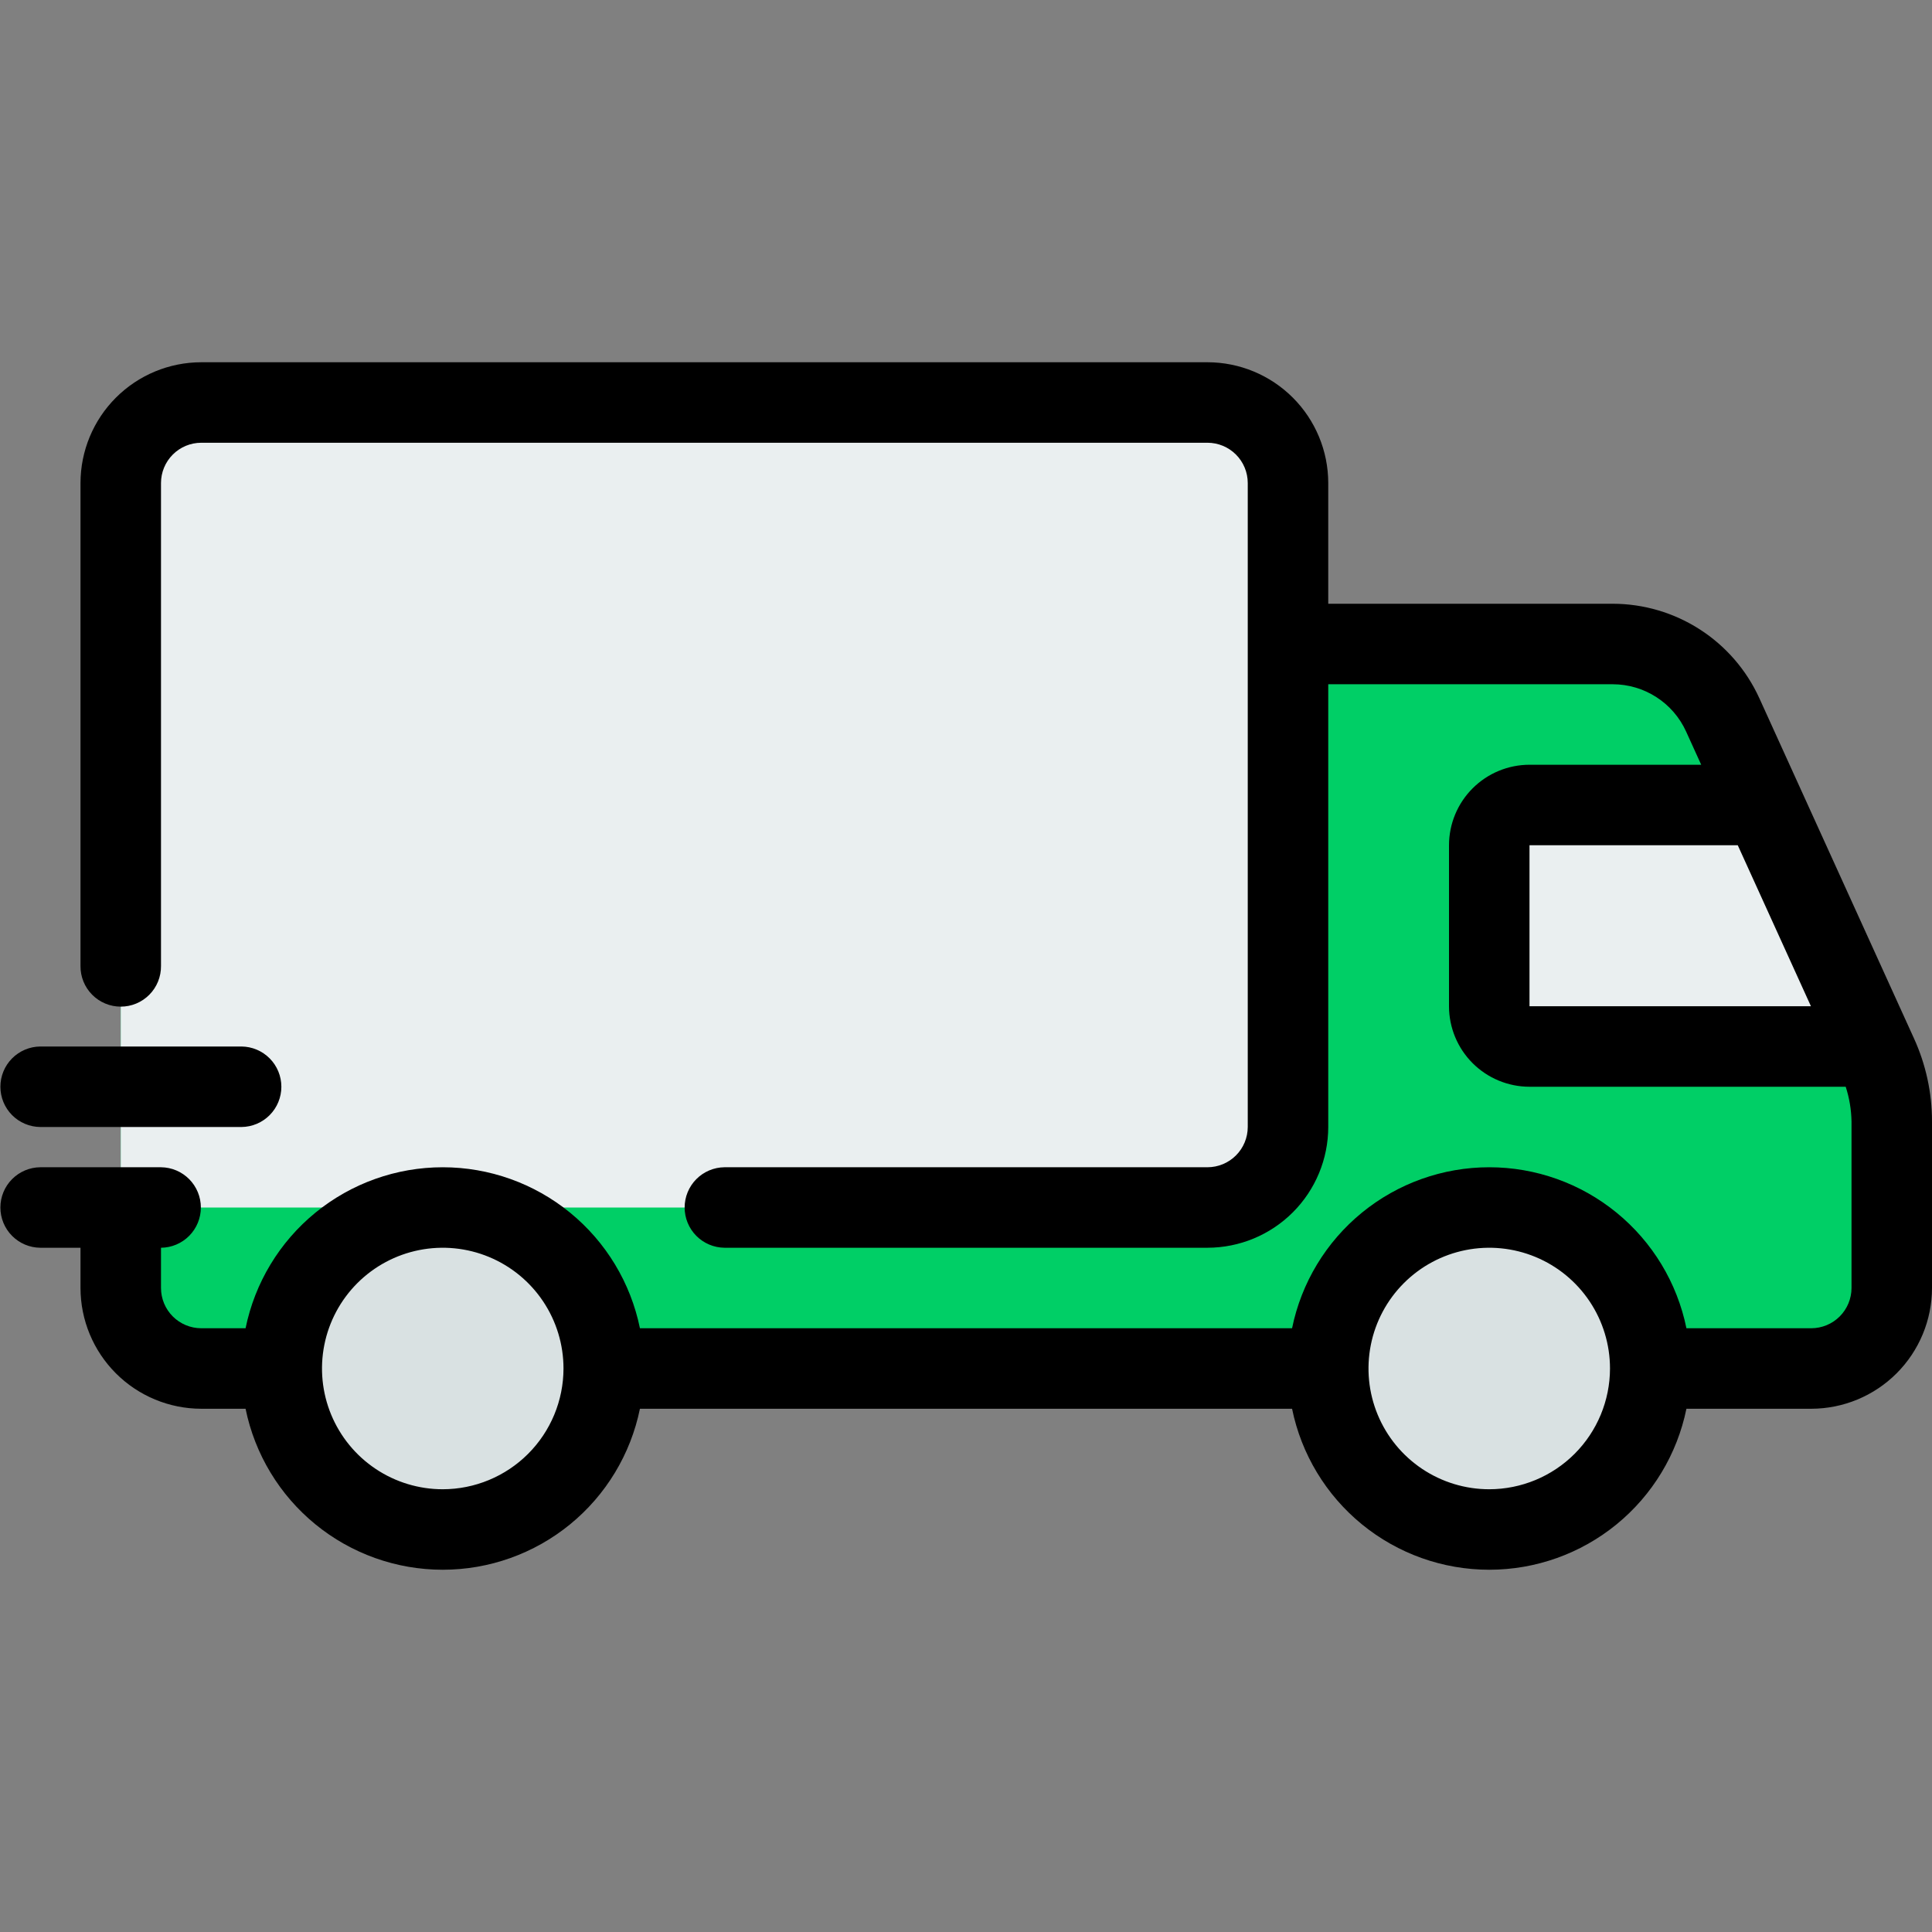<?xml version="1.0" encoding="UTF-8" standalone="no"?> <svg width="512" height="512" viewBox="0 0 512 512" fill="none" xmlns="http://www.w3.org/2000/svg">
<rect x="0" y="0" width="512" height="512" fill="#808080" stroke="none"/>
<g clip-path="url(#clip0_50:328)">
<path d="M427.395 170.667C433.539 170.667 439.554 172.436 444.719 175.762C449.885 179.088 453.984 183.832 456.527 189.425L497.509 279.586C500.029 285.131 501.333 291.151 501.333 297.242V341.333C501.333 344.135 500.781 346.909 499.709 349.497C498.637 352.085 497.066 354.437 495.085 356.418C493.104 358.399 490.752 359.971 488.164 361.043C485.576 362.115 482.802 362.667 480 362.667H53.333C50.531 362.667 47.757 362.115 45.169 361.043C42.581 359.971 40.229 358.399 38.248 356.418C36.267 354.437 34.696 352.085 33.624 349.497C32.552 346.909 32 344.135 32 341.333V170.667H427.395Z" fill="#00CF66"/>
<path d="M467.394 213.333H405.333C402.504 213.333 399.791 214.457 397.791 216.458C395.791 218.458 394.667 221.171 394.667 224V266.667C394.667 269.496 395.791 272.209 397.791 274.21C399.792 276.21 402.505 277.334 405.334 277.334H496.486L467.394 213.333Z" fill="#EAEFF0"/>
<path d="M32 256V128C32 122.342 34.248 116.916 38.248 112.915C42.249 108.915 47.675 106.667 53.333 106.667H320C325.658 106.667 331.084 108.915 335.085 112.915C339.085 116.916 341.333 122.342 341.333 128V298.667C341.333 301.468 340.781 304.243 339.709 306.831C338.637 309.419 337.066 311.771 335.085 313.752C333.104 315.733 330.752 317.304 328.164 318.376C325.576 319.448 322.801 320 320 320H32V256Z" fill="#EAEFF0"/>
<path d="M117.333 405.334C140.897 405.334 160 386.231 160 362.667C160 339.103 140.897 320 117.333 320C93.769 320 74.666 339.103 74.666 362.667C74.666 386.231 93.769 405.334 117.333 405.334Z" fill="#D9E1E2"/>
<path d="M394.667 405.334C418.231 405.334 437.334 386.231 437.334 362.667C437.334 339.103 418.231 320 394.667 320C371.103 320 352 339.103 352 362.667C352 386.231 371.103 405.334 394.667 405.334Z" fill="#D9E1E2"/>
<path d="M507.219 275.177L466.234 185.01C462.836 177.56 457.37 171.242 450.485 166.809C443.601 162.375 435.588 160.012 427.4 160H352V128C351.99 119.516 348.616 111.382 342.617 105.383C336.618 99.384 328.484 96.009 320 96H53.333C44.849 96.009 36.715 99.384 30.716 105.383C24.716 111.382 21.342 119.516 21.333 128V256C21.319 257.409 21.585 258.808 22.115 260.114C22.645 261.42 23.428 262.608 24.42 263.609C25.412 264.611 26.592 265.406 27.893 265.948C29.194 266.491 30.59 266.77 31.999 266.77C33.409 266.77 34.804 266.491 36.105 265.948C37.406 265.406 38.587 264.611 39.578 263.609C40.57 262.608 41.354 261.42 41.884 260.114C42.414 258.808 42.679 257.409 42.666 256V128C42.669 125.172 43.794 122.461 45.794 120.461C47.793 118.461 50.505 117.336 53.333 117.333H320C322.828 117.336 325.539 118.461 327.539 120.461C329.539 122.461 330.664 125.172 330.667 128V298.667C330.663 301.495 329.538 304.206 327.538 306.205C325.538 308.204 322.828 309.329 320 309.333H192C189.189 309.36 186.502 310.496 184.524 312.493C182.546 314.491 181.436 317.188 181.436 320C181.436 322.811 182.546 325.508 184.524 327.506C186.502 329.503 189.189 330.639 192 330.666H320C328.484 330.657 336.618 327.282 342.617 321.283C348.616 315.284 351.99 307.15 352 298.666V181.333H427.4C431.495 181.339 435.502 182.52 438.945 184.737C442.388 186.954 445.122 190.113 446.822 193.838L450.835 202.666H405.335C399.678 202.672 394.255 204.921 390.255 208.921C386.255 212.92 384.006 218.343 384 224V266.667C384.005 272.323 386.255 277.746 390.254 281.746C394.254 285.745 399.677 287.994 405.333 288H489.133C490.101 290.987 490.619 294.101 490.671 297.24V341.334C490.667 344.162 489.541 346.874 487.541 348.873C485.54 350.873 482.828 351.997 480 352H446.922C444.463 339.956 437.919 329.131 428.397 321.357C418.875 313.582 406.959 309.336 394.667 309.336C382.374 309.336 370.459 313.582 360.937 321.357C351.415 329.131 344.871 339.956 342.412 352H169.589C167.13 339.956 160.586 329.131 151.064 321.357C141.542 313.582 129.626 309.336 117.334 309.336C105.041 309.336 93.126 313.582 83.604 321.357C74.082 329.131 67.538 339.956 65.079 352H53.333C50.505 351.996 47.794 350.871 45.794 348.872C43.794 346.872 42.669 344.161 42.666 341.333V330.667C45.477 330.64 48.163 329.504 50.142 327.507C52.12 325.509 53.23 322.812 53.23 320C53.23 317.189 52.12 314.492 50.142 312.494C48.163 310.497 45.477 309.361 42.666 309.334H10.666C7.855 309.361 5.168 310.497 3.19 312.494C1.212 314.492 0.102 317.189 0.102 320C0.102 322.812 1.212 325.509 3.19 327.507C5.168 329.504 7.855 330.64 10.666 330.667H21.333V341.334C21.342 349.818 24.716 357.952 30.716 363.951C36.715 369.95 44.849 373.325 53.333 373.334H65.078C67.537 385.378 74.081 396.203 83.603 403.977C93.125 411.752 105.04 415.998 117.333 415.998C129.625 415.998 141.541 411.752 151.063 403.977C160.585 396.203 167.129 385.378 169.588 373.334H342.411C344.87 385.378 351.414 396.203 360.936 403.977C370.458 411.752 382.373 415.998 394.666 415.998C406.958 415.998 418.874 411.752 428.396 403.977C437.918 396.203 444.462 385.378 446.921 373.334H480C488.484 373.325 496.618 369.95 502.617 363.951C508.616 357.952 511.99 349.818 512 341.334V297.24C512.012 289.627 510.381 282.102 507.219 275.177V275.177ZM117.333 394.667C111.004 394.667 104.817 392.79 99.555 389.274C94.292 385.758 90.191 380.76 87.769 374.913C85.347 369.066 84.713 362.631 85.948 356.424C87.182 350.217 90.23 344.515 94.705 340.04C99.181 335.564 104.882 332.517 111.09 331.282C117.297 330.047 123.731 330.681 129.579 333.103C135.426 335.525 140.424 339.626 143.94 344.889C147.456 350.151 149.333 356.338 149.333 362.667C149.323 371.151 145.949 379.285 139.95 385.284C133.951 391.283 125.817 394.658 117.333 394.667V394.667ZM394.666 394.667C388.337 394.667 382.15 392.79 376.888 389.274C371.625 385.758 367.524 380.76 365.102 374.913C362.68 369.066 362.046 362.631 363.281 356.424C364.515 350.217 367.563 344.515 372.038 340.04C376.514 335.564 382.215 332.517 388.423 331.282C394.63 330.047 401.064 330.681 406.912 333.103C412.759 335.525 417.757 339.626 421.273 344.889C424.789 350.151 426.666 356.338 426.666 362.667C426.656 371.151 423.282 379.285 417.283 385.284C411.284 391.283 403.151 394.657 394.667 394.667H394.666ZM405.333 224H460.527L479.921 266.667H405.333V224Z" fill="black"/>
<path d="M10.667 298.667H64C66.811 298.64 69.498 297.504 71.476 295.507C73.454 293.509 74.564 290.812 74.564 288C74.564 285.189 73.454 282.492 71.476 280.494C69.498 278.497 66.811 277.361 64 277.334H10.667C7.856 277.361 5.17 278.497 3.191 280.494C1.213 282.492 0.104 285.189 0.104 288C0.104 290.812 1.213 293.509 3.191 295.507C5.17 297.504 7.856 298.64 10.667 298.667V298.667Z" fill="black"/>
</g>
<defs>
<clipPath id="clip0_50:328">
<rect width="512" height="512" fill="white"/>
</clipPath>
</defs>
</svg>
